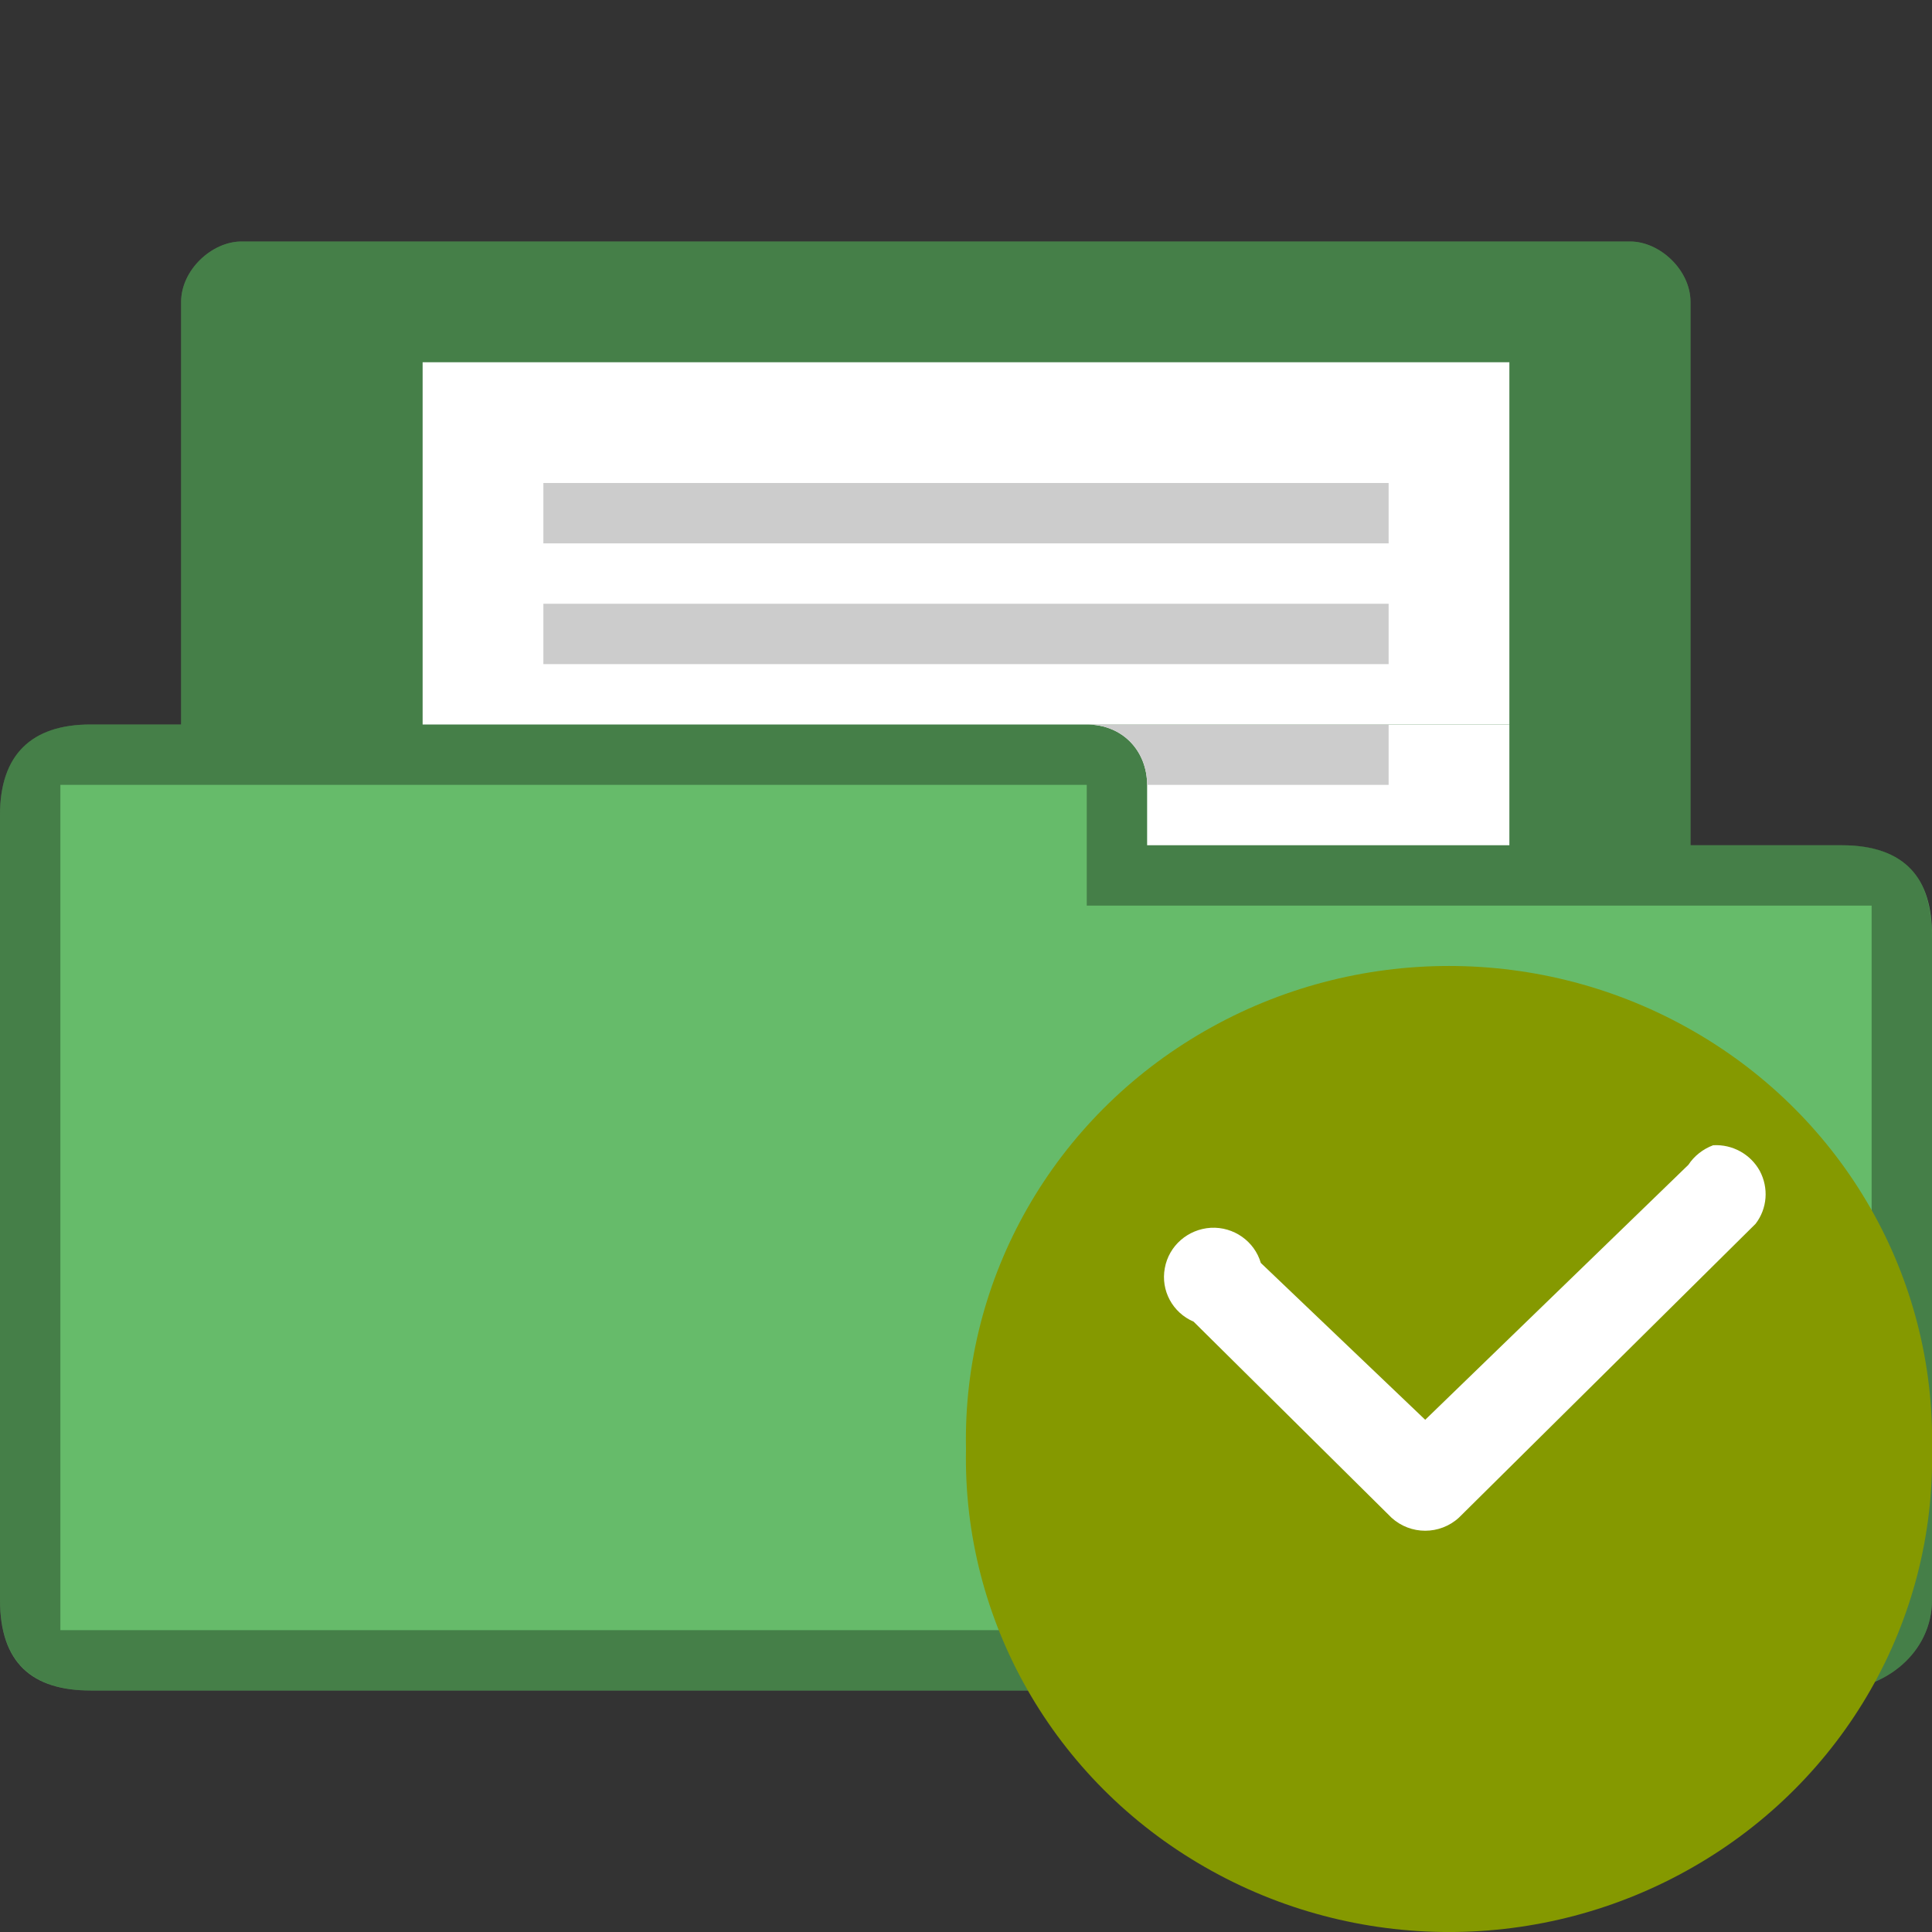<svg xmlns="http://www.w3.org/2000/svg" viewBox="0 0 32 32">
 <rect x="0" y="0" width="32" height="32" fill="#333333" stroke="none"/>
 <path d="m 4 4 c -0.492 0 -1 0.473 -1 1 l 0 7 c -0.667 0 -0.833 0 -1.5 0 -0.979 0 -1.5 0.494 -1.5 1.5 l 0 13 c 0 1.031 0.523 1.5 1.5 1.5 l 28.844 0 c 0.872 0 1.656 -0.623 1.656 -1.5 l 0 -11 c 0 -0.941 -0.425 -1.5 -1.5 -1.5 l -2.5 0 l 0 -9 c 0 -0.527 -0.508 -1 -1 -1" style="visibility:visible;fill:#66bb6a;fill-opacity:1;stroke:none;display:inline;color:#000;fill-rule:nonzero"/>
 <path d="m 4 4 c -0.492 0 -1 0.473 -1 1 l 0 7 c -0.687 0 -0.884 0 -1.5 0 -0.979 0 -1.5 0.483 -1.5 1.5 l 0 13 c 0 1 0.501 1.5 1.5 1.5 l 28.844 0 c 0.872 0 1.656 -0.623 1.656 -1.5 l 0 -10.948 c 0 -1.014 -0.419 -1.552 -1.5 -1.552 l -2.5 0 l 0 -9 c 0 -0.527 -0.508 -1 -1 -1 m -9 9 0 2 13 0 l 0 12 -30 0 0 -14" style="visibility:visible;fill:#000;fill-opacity:0.322;stroke:none;display:inline;color:#000;fill-rule:nonzero"/>
 <path d="m 7 6 18 0 0 6 -18 0 z" style="fill:#fff"/>
 <path d="m 9 10 14 0 0 1 -14 0 z" style="fill:#ccc"/>
 <path d="m 9 8 14 0 0 1 -14 0" style="fill:#ccc"/>
 <path d="m 18 12 7 0 0 2 -6 0 0 -1 c 0 -0.549 -0.393 -1 -1 -1 z" style="fill:#fff;fill-opacity:1;stroke:none;fill-rule:evenodd"/>
 <path d="m 18 12 c 0.607 0 1 0.451 1 1 l 4 0 0 -1 -5 0 z" style="fill:#ccc"/>
 <path d="m 32 24 c 0.059 2.84 -1.453 5.488 -3.953 6.922 c -2.5 1.438 -5.594 1.438 -8.094 0 c -2.5 -1.434 -4.01 -4.082 -3.953 -6.922 c -0.059 -2.84 1.453 -5.488 3.953 -6.922 c 2.5 -1.438 5.594 -1.438 8.094 0 c 2.5 1.434 4.01 4.082 3.953 6.922 Z" style="fill:#859900;fill-rule:evenodd"/>
 <path d="m 28.375 18.969 c -0.168 0.063 -0.313 0.176 -0.41 0.324 l -4.359 4.223 l -2.723 -2.598 c -0.105 -0.359 -0.449 -0.602 -0.828 -0.582 c -0.379 0.023 -0.695 0.297 -0.762 0.668 c -0.07 0.371 0.129 0.738 0.477 0.887 l 3.277 3.246 c 0.316 0.289 0.801 0.289 1.117 0 l 4.914 -4.867 c 0.195 -0.254 0.219 -0.594 0.07 -0.875 c -0.152 -0.277 -0.453 -0.445 -0.773 -0.426 Z" style="fill:#fff"/>
</svg>
